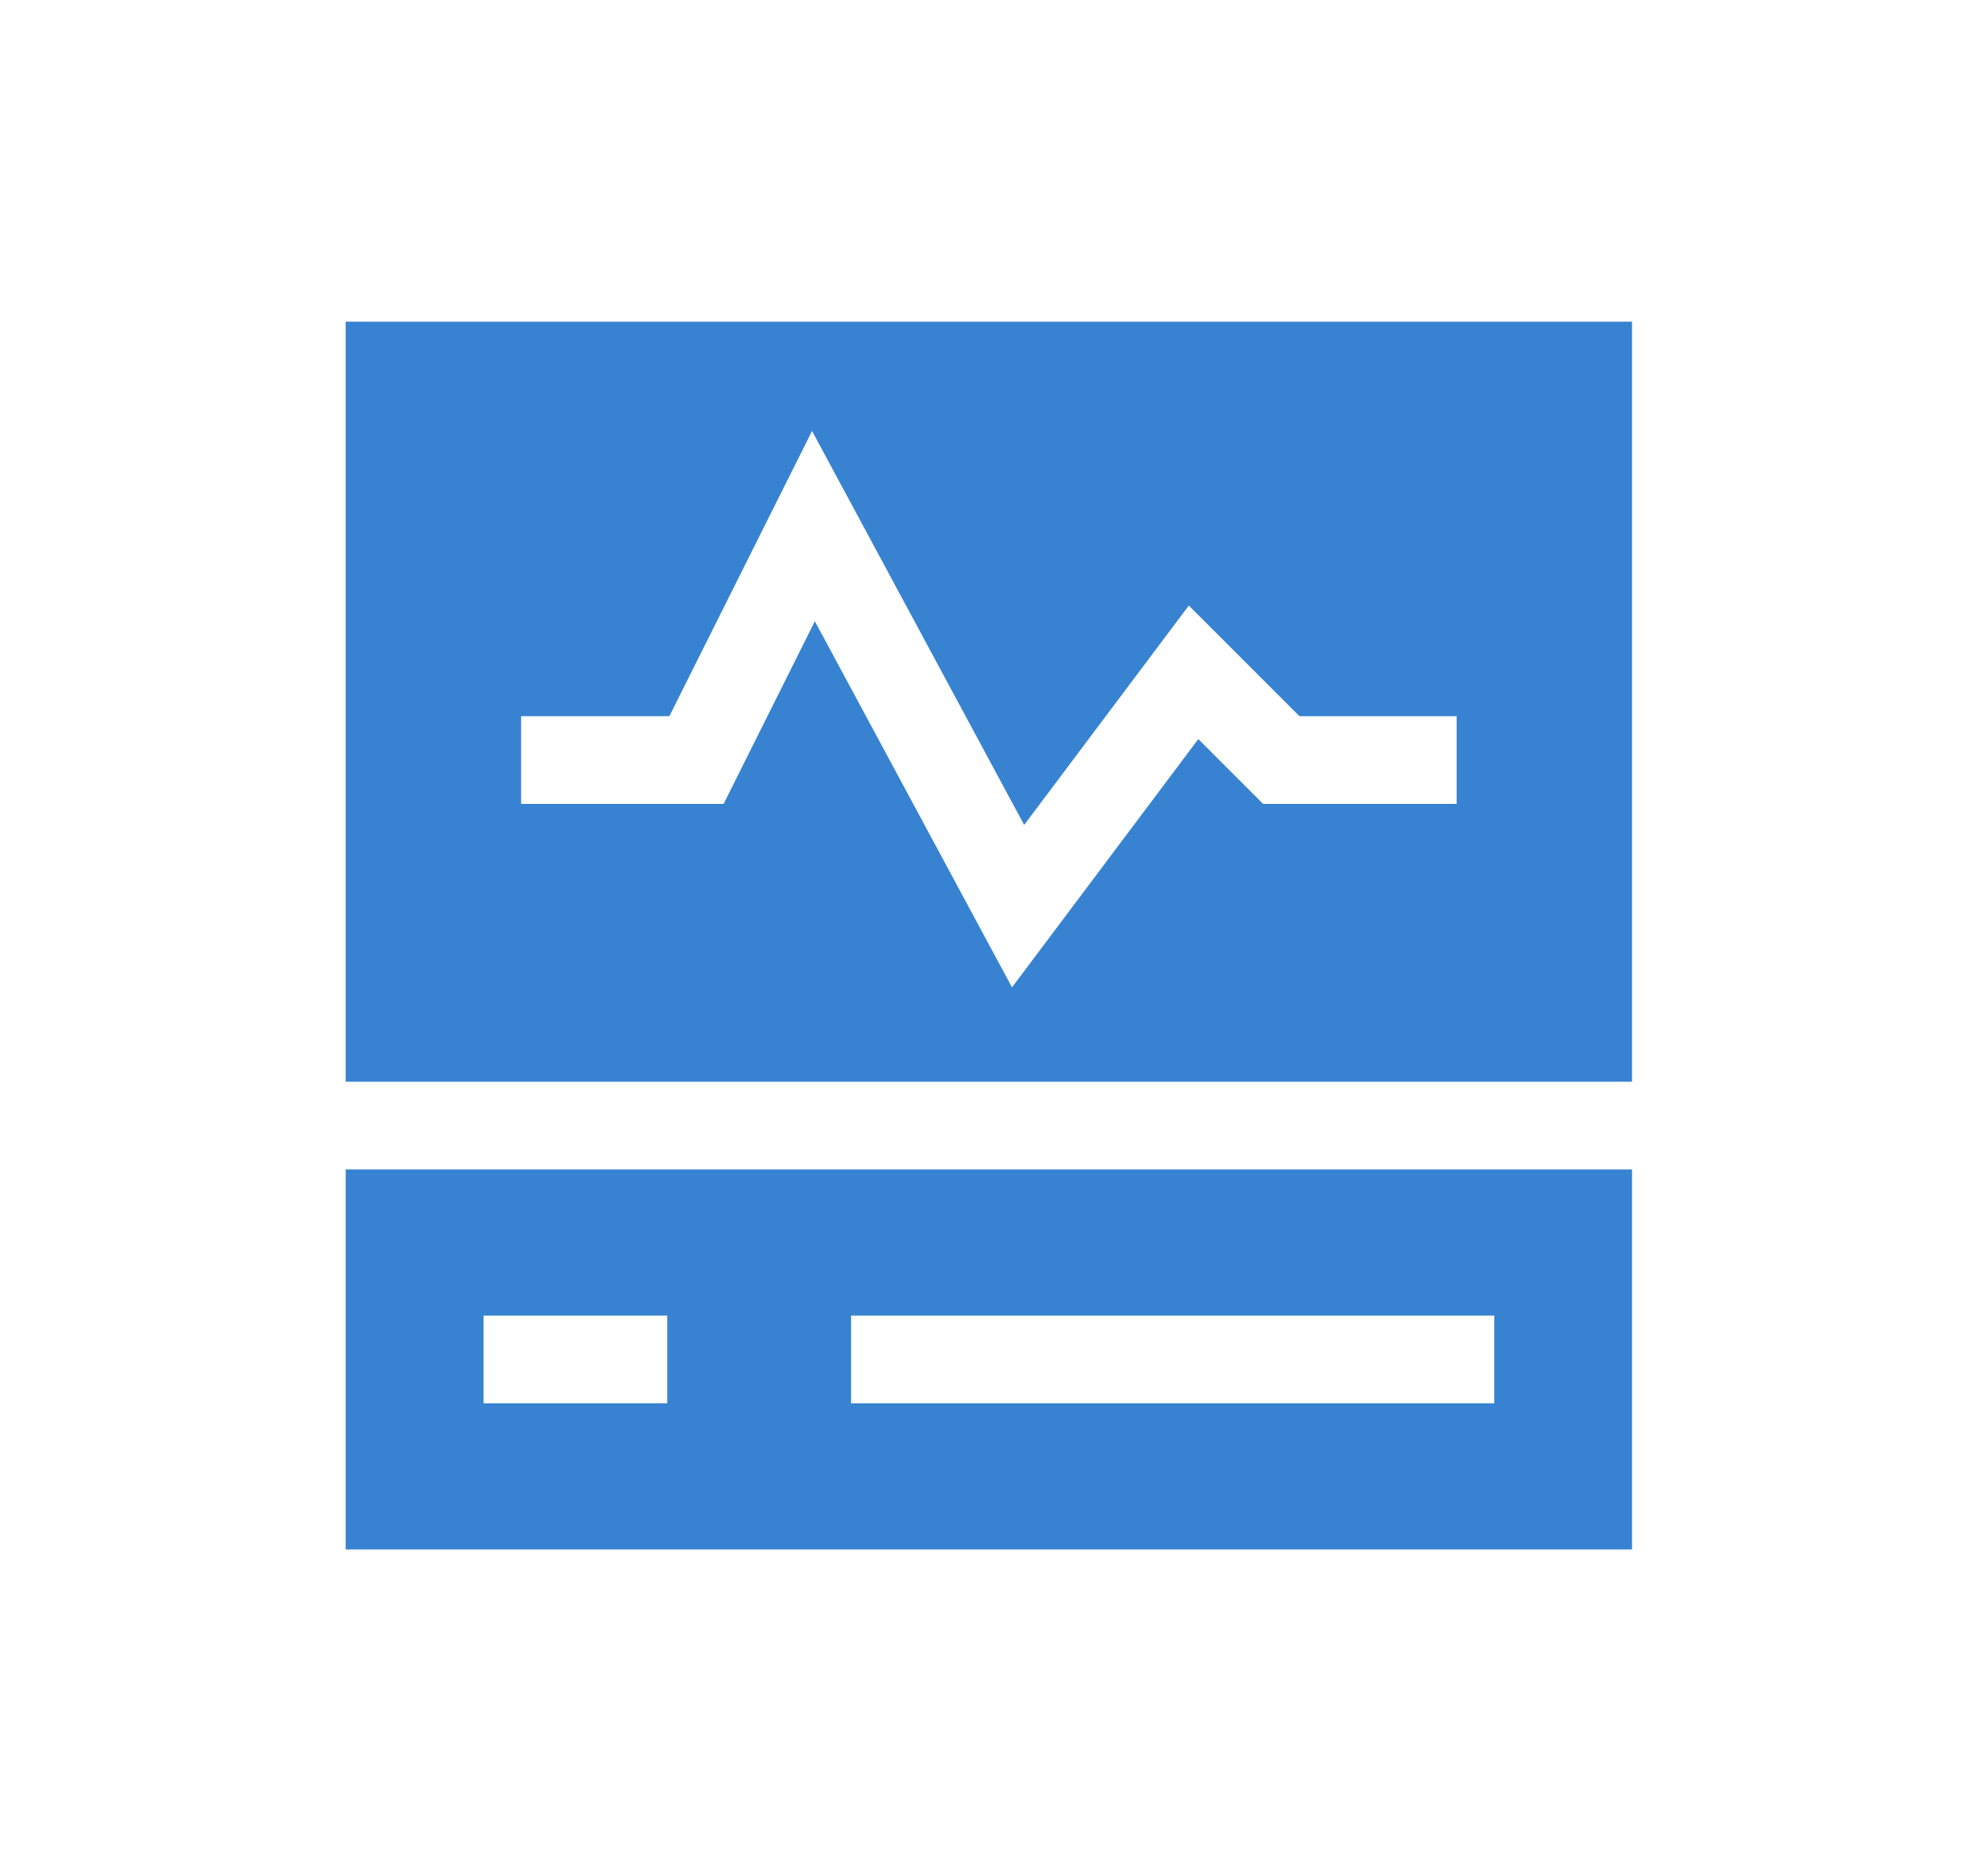 <?xml version="1.0" standalone="no"?><!DOCTYPE svg PUBLIC "-//W3C//DTD SVG 1.1//EN" "http://www.w3.org/Graphics/SVG/1.1/DTD/svg11.dtd"><svg class="icon" width="64px" height="60.24px" viewBox="0 0 1088 1024" version="1.1" xmlns="http://www.w3.org/2000/svg"><path fill="#3783d1" d="M893.184 640v208h-704V640h704z m-75.392 80h-352V768h352v-48z m-452.608 0H264.64V768h100.544v-48z m79.232-484.16l-78.08 156.096H285.184v48h110.848l49.92-99.968 107.904 200.384 101.952-135.872 35.456 35.456h105.92v-48h-86.016l-60.544-60.544-90.112 120.064-116.096-215.616zM189.184 176h704v416h-704v-416z"  /></svg>
